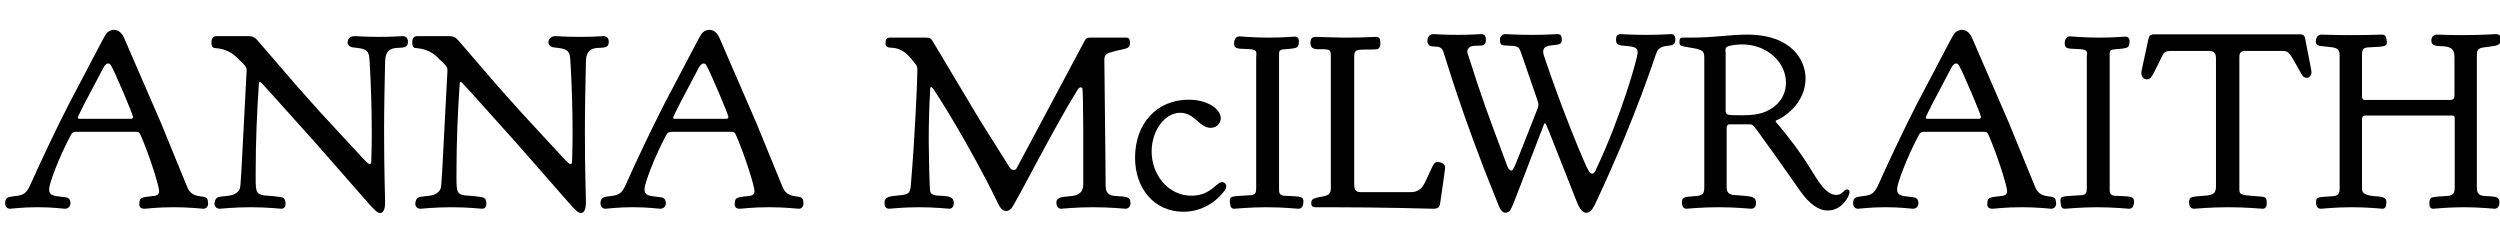 <?xml version="1.0" encoding="utf-8"?>
<!-- Generator: Adobe Illustrator 14.0.0, SVG Export Plug-In . SVG Version: 6.00 Build 43363)  -->
<!DOCTYPE svg PUBLIC "-//W3C//DTD SVG 1.1//EN" "http://www.w3.org/Graphics/SVG/1.1/DTD/svg11.dtd">
<svg version="1.1" id="Layer_1" xmlns="http://www.w3.org/2000/svg" xmlns:xlink="http://www.w3.org/1999/xlink" x="0px" y="0px"
	 width="378px" height="36px" viewBox="0 0 378 36" enable-background="new 0 0 378 36" xml:space="preserve">
<g>
	<path d="M1.534,31.562c-0.608,0-0.76-0.493-0.76-0.798c0-1.025,0.57-0.987,1.71-1.14c1.216-0.151,1.596-0.531,2.166-1.823
		c1.824-4.065,3.762-8.131,5.813-12.158c5.699-10.829,5.434-10.448,5.889-10.829c0.266-0.189,0.57-0.304,0.912-0.304
		c0.988,0,1.444,1.064,1.596,1.444l5.471,12.613c4.142,10.069,3.989,9.841,4.217,10.183c0.95,1.406,2.622,0.57,2.85,1.482
		c0.038,0.151,0.076,0.418,0.076,0.493c0,0.494-0.266,0.836-0.76,0.836c-0.152,0-2.052-0.228-4.37-0.228
		c-2.735,0-4.065,0.228-4.521,0.228c-0.532,0-0.76-0.266-0.76-0.646c0-1.178,0.418-1.063,2.242-1.292
		c0.19-0.038,0.76-0.076,0.76-0.722c0-0.684-1.368-5.205-2.85-8.587c-0.152-0.342-0.342-0.38-0.684-0.38h-8.929
		c-0.418,0-0.646,0.038-0.874,0.456c-1.862,3.457-3.305,7.447-3.305,8.207c0,1.063,0.798,1.025,2.394,1.216
		c0.342,0.038,0.836,0.151,0.836,0.911c0,0.494-0.342,0.836-0.836,0.836c-0.418,0-1.672-0.228-4.18-0.228
		C3.395,31.334,1.647,31.562,1.534,31.562z M20.113,17.694c0-0.38-2.773-6.915-3.344-7.827c-0.114-0.19-0.228-0.266-0.418-0.266
		c-0.342,0-0.57,0.38-0.722,0.646c-2.355,4.407-3.875,7.333-3.875,7.561c0,0.076,0.076,0.152,0.228,0.152h7.789
		C19.961,17.96,20.113,17.922,20.113,17.694z"/>
	<path d="M58.226,9.449c-0.076,3.42-0.152,6.877-0.152,10.297c0,6.421,0.152,9.612,0.152,10.676c0,0.532,0,1.786-0.76,1.786
		c-0.38,0-0.798-0.38-1.862-1.596l-7.865-8.967c-7.675-8.549-8.283-9.271-8.435-9.271c-0.076,0-0.114,0.114-0.152,0.151
		c-0.304,4.445-0.494,8.854-0.494,13.488v1.102c0,1.977,0.114,2.356,1.71,2.47c0.494,0,2.052,0.19,2.317,0.267
		c0.152,0.075,0.494,0.189,0.494,0.987c0,0.418-0.228,0.722-0.646,0.722c-0.152,0-2.166-0.228-4.635-0.228
		c-2.508,0-4.483,0.228-4.673,0.228c-0.456,0-0.798-0.304-0.798-0.76c0-0.113,0.076-0.836,0.57-0.987
		c0.836-0.267,2.622,0.038,3.229-1.216c0.19-0.456,0.152-0.342,1.064-17.857v-0.114v-0.038c0-0.342-0.038-0.569-1.254-1.672
		c-0.266-0.266-1.292-1.481-3.381-1.634c-0.38,0-0.684-0.113-0.684-0.836c0-0.798,0.342-0.987,0.836-0.987h4.673
		c0.798,0,1.102,0.228,1.52,0.722l5.965,6.915l3.458,3.875c6.877,7.447,7.181,7.827,7.447,7.827c0.228,0,0.266-0.189,0.266-0.38
		c0.038-1.368,0.076-2.697,0.076-4.065c0-3.875-0.114-7.599-0.342-11.322C55.794,7.397,55.072,7.359,53.4,7.17
		c-0.266-0.038-0.836-0.152-0.836-0.798c0-0.38,0.266-0.912,1.102-0.912c0.342,0,1.444,0.114,3.647,0.114
		c2.166,0,3.229-0.114,3.572-0.114c0.418,0,0.798,0.228,0.798,0.874C61.683,8.31,58.226,5.764,58.226,9.449z"/>
	<path d="M88.587,9.449c-0.076,3.42-0.152,6.877-0.152,10.297c0,6.421,0.152,9.612,0.152,10.676c0,0.532,0,1.786-0.76,1.786
		c-0.38,0-0.798-0.38-1.861-1.596l-7.865-8.967c-7.675-8.549-8.283-9.271-8.435-9.271c-0.076,0-0.114,0.114-0.152,0.151
		c-0.304,4.445-0.494,8.854-0.494,13.488v1.102c0,1.977,0.114,2.356,1.71,2.47c0.494,0,2.052,0.19,2.317,0.267
		c0.152,0.075,0.494,0.189,0.494,0.987c0,0.418-0.228,0.722-0.646,0.722c-0.152,0-2.166-0.228-4.635-0.228
		c-2.508,0-4.483,0.228-4.673,0.228c-0.456,0-0.798-0.304-0.798-0.76c0-0.113,0.076-0.836,0.57-0.987
		c0.836-0.267,2.622,0.038,3.229-1.216c0.19-0.456,0.152-0.342,1.064-17.857v-0.114v-0.038c0-0.342-0.038-0.569-1.254-1.672
		c-0.266-0.266-1.292-1.481-3.381-1.634c-0.38,0-0.684-0.113-0.684-0.836c0-0.798,0.342-0.987,0.836-0.987h4.673
		c0.798,0,1.102,0.228,1.52,0.722l5.965,6.915l3.458,3.875c6.877,7.447,7.181,7.827,7.447,7.827c0.228,0,0.266-0.189,0.266-0.38
		c0.038-1.368,0.076-2.697,0.076-4.065c0-3.875-0.114-7.599-0.342-11.322c-0.076-1.634-0.798-1.672-2.469-1.861
		c-0.266-0.038-0.836-0.152-0.836-0.798c0-0.38,0.266-0.912,1.102-0.912c0.342,0,1.444,0.114,3.647,0.114
		c2.166,0,3.229-0.114,3.572-0.114c0.418,0,0.798,0.228,0.798,0.874C92.045,8.31,88.587,5.764,88.587,9.449z"/>
	<path d="M91.555,31.562c-0.608,0-0.76-0.493-0.76-0.798c0-1.025,0.57-0.987,1.71-1.14c1.216-0.151,1.596-0.531,2.166-1.823
		c1.824-4.065,3.762-8.131,5.813-12.158c5.699-10.829,5.434-10.448,5.889-10.829c0.266-0.189,0.57-0.304,0.912-0.304
		c0.988,0,1.444,1.064,1.596,1.444l5.471,12.613c4.142,10.069,3.989,9.841,4.217,10.183c0.95,1.406,2.622,0.57,2.85,1.482
		c0.038,0.151,0.076,0.418,0.076,0.493c0,0.494-0.266,0.836-0.76,0.836c-0.152,0-2.052-0.228-4.37-0.228
		c-2.735,0-4.065,0.228-4.521,0.228c-0.532,0-0.76-0.266-0.76-0.646c0-1.178,0.418-1.063,2.242-1.292
		c0.19-0.038,0.76-0.076,0.76-0.722c0-0.684-1.368-5.205-2.85-8.587c-0.152-0.342-0.342-0.38-0.684-0.38h-8.929
		c-0.418,0-0.646,0.038-0.874,0.456c-1.862,3.457-3.305,7.447-3.305,8.207c0,1.063,0.798,1.025,2.394,1.216
		c0.342,0.038,0.836,0.151,0.836,0.911c0,0.494-0.342,0.836-0.836,0.836c-0.418,0-1.672-0.228-4.18-0.228
		C93.417,31.334,91.669,31.562,91.555,31.562z M110.134,17.694c0-0.38-2.773-6.915-3.344-7.827c-0.114-0.19-0.228-0.266-0.418-0.266
		c-0.342,0-0.57,0.38-0.722,0.646c-2.355,4.407-3.875,7.333-3.875,7.561c0,0.076,0.076,0.152,0.228,0.152h7.789
		C109.982,17.96,110.134,17.922,110.134,17.694z"/>
	<path d="M159.723,30.65c0-1.71,3.61-0.076,4.028-2.318c0.038-0.228,0.038-0.493,0.038-0.722v-8.093
		c0-2.621-0.076-5.965-0.114-6.079c-0.038-0.189-0.152-0.228-0.266-0.228c-0.266,0-0.418,0.266-0.532,0.456
		c-3.382,5.395-9.233,16.945-9.917,17.781c-0.342,0.418-0.684,0.456-0.836,0.456c-0.722,0-1.064-0.836-1.33-1.368
		c-4.103-8.435-9.574-17.136-9.878-17.325c-0.038-0.038-0.076-0.038-0.114-0.038c-0.114,0-0.152,0.114-0.152,0.189
		c-0.152,2.66-0.228,5.243-0.228,7.903c0,1.596,0.114,7.333,0.228,7.713c0.38,1.254,3.571-0.114,3.571,1.71
		c0,0.342-0.152,0.873-0.684,0.873c-0.152,0-2.127-0.228-4.559-0.228s-4.407,0.228-4.56,0.228c-0.266,0-0.684-0.151-0.684-0.836
		c0-1.14,0.912-1.025,2.812-1.253c1.254-0.152,1.102-0.95,1.216-2.014c0.57-6.764,0.95-15.274,0.95-16.984
		c0-0.493-0.228-0.722-0.418-0.949c-0.57-0.608-1.444-2.28-3.647-2.317c-0.266-0.038-0.76-0.038-0.76-0.685
		c0-0.798,0.418-0.836,0.684-0.836h5.471c0.532,0,0.722,0.114,0.95,0.494l7.181,12.006l4.445,7.067
		c0.076,0.152,0.304,0.456,0.646,0.456c0.266,0,0.418-0.152,0.532-0.418c10.296-19.264,10.258-19.264,10.296-19.264
		c0.152-0.266,0.342-0.342,0.684-0.342h5.509c0.266,0,0.57,0.038,0.57,0.836c0,1.026-0.912,0.76-2.963,1.406
		c-0.608,0.151-0.912,0.418-0.912,1.102c0.152,14.742,0.19,16.604,0.19,18.465v0.267c0,0.949,0.038,1.71,1.33,1.861
		c1.672,0.152,2.432,0,2.432,1.102c0,0.494-0.304,0.836-0.76,0.836c-0.19,0-2.28-0.228-4.901-0.228
		c-2.583,0-4.673,0.228-4.825,0.228C159.875,31.562,159.723,30.992,159.723,30.65z"/>
	<path d="M171.621,23.849c0-5.167,3.268-8.776,8.131-8.776c2.735,0,4.825,1.368,4.825,2.812c0,0.874-0.722,1.444-1.52,1.444
		c-1.748,0-2.394-2.28-4.597-2.28c-2.318,0-4.332,2.66-4.332,5.852c0,3.533,2.508,6.687,6.003,6.687
		c2.963,0,3.761-2.052,4.635-2.052c0.342,0,0.646,0.267,0.646,0.646c0,0.228-0.114,0.456-0.228,0.607
		c-1.216,1.672-3.419,3.229-6.269,3.229C174.546,32.018,171.621,28.522,171.621,23.849z"/>
	<path d="M191.798,5.688c2.394,0,3.571-0.151,3.951-0.151c0.304,0,0.646,0.113,0.646,0.722c0,1.14-0.455,1.025-2.393,1.216
		c-0.533,0.038-0.608,0.342-0.608,0.646v20.518c0,0.38,0,0.874,0.684,0.949c2.128,0.152,3.002-0.038,3.002,0.874
		c0,0.456-0.114,1.102-0.761,1.102c-0.151,0-2.241-0.228-4.824-0.228c-2.584,0-4.712,0.228-4.864,0.228
		c-0.57,0-0.608-0.455-0.646-0.873c-0.038-0.114-0.038-0.229-0.038-0.343c0-0.798,0.532-0.646,3.191-0.835
		c0.684-0.038,0.798-0.418,0.798-1.064V8.689c0-0.229,0.038-0.418,0.038-0.532c0-0.798-0.532-0.684-2.508-0.798
		c-0.456-0.038-0.874-0.151-0.874-0.798c0-0.456,0.19-1.063,0.836-1.063C187.58,5.498,189.442,5.688,191.798,5.688z"/>
	<path d="M208.061,5.574c0.608,0,0.646,0.418,0.646,1.025c0,0.76-0.418,0.874-0.836,0.874c-2.584,0.076-3.115-0.19-3.115,1.102
		v19.264c0,0.646,0.076,1.216,0.987,1.216H213h0.114c0.646,0,1.444-0.038,2.09-1.026c0.38-0.569,1.368-2.964,1.596-3.229
		c0.151-0.189,0.342-0.304,0.569-0.304c0.229,0,1.141,0.114,1.141,0.874c0,0.189-0.494,3.571-0.76,5.356
		c-0.076,0.418-0.152,0.836-1.026,0.836c-0.532,0-7.333-0.228-15.844-0.228h-2.014c-0.493,0-0.608-0.304-0.608-0.608
		c0-0.76,0.457-0.76,2.09-1.102c0.836-0.228,0.875-0.722,0.875-1.216v-0.114V8.348c0-1.064-0.494-0.874-2.129-0.912
		c-0.493-0.038-0.949-0.19-0.949-0.912s0.266-0.949,0.722-0.949c0.418,0,1.71,0.075,4.331,0.113h0.267
		C206.199,5.688,207.605,5.574,208.061,5.574z"/>
	<path d="M220.412,5.27c2.127,0,3.229-0.113,3.57-0.113c0.685,0,0.685,0.607,0.685,0.949c0,1.406-1.938,0.342-2.622,1.178
		c-0.151,0.19-0.189,0.418-0.189,0.494c0,0.19,0.038,0.342,0.113,0.494c2.166,6.801,2.813,8.473,5.928,16.831
		c0.113,0.305,0.342,0.685,0.57,0.685c0.418,0,0.304,0,4.064-9.499c0.039-0.152,0.076-0.304,0.076-0.456v-0.038
		c0-0.304-0.037-0.342-2.508-7.484c-0.493-1.444-0.418-1.33-2.659-1.444c-0.38,0-0.646-0.151-0.646-0.836
		c0-0.569,0.342-0.873,0.873-0.873c0.381,0,1.559,0.113,3.914,0.113h0.038c2.317,0,3.495-0.113,3.875-0.113
		c0.532,0,0.646,0.342,0.646,0.836c0,0.76-0.379,0.722-1.633,0.873c-0.608,0.076-1.178,0.229-1.178,0.95
		c0,0.152,0.037,0.304,0.076,0.494c2.659,8.017,6.344,16.907,6.838,17.591c0.114,0.152,0.267,0.343,0.457,0.343h0.037
		c0.342,0,0.532-0.456,0.608-0.685c3.761-7.94,6.269-16.793,6.269-17.629c0-0.95-0.873-0.874-2.508-1.064
		c-0.684-0.075-0.76-0.418-0.76-0.873c0-0.456,0.114-0.836,0.684-0.836c0.381,0,1.521,0.113,3.838,0.113h0.038
		c2.241,0,3.382-0.113,3.762-0.113s0.646,0.189,0.646,0.873c0,1.482-1.976,0.305-2.773,1.748c-0.266,0.494-2.926,9.347-9.119,22.568
		c-0.493,1.103-0.911,1.824-1.557,1.824c-0.76,0-1.254-1.063-1.596-2.014c-4.521-11.437-4.484-11.513-4.674-11.513
		c-0.076,0-0.114,0.076-0.152,0.152c-5.167,13.374-4.863,12.994-5.434,13.26c-0.113,0.076-0.228,0.114-0.342,0.114
		c-0.836,0-1.102-1.254-1.481-2.128c-5.167-12.652-7.675-21.505-7.979-22.303c-0.494-1.178-1.672-0.342-2.204-0.987
		c-0.037-0.038-0.189-0.229-0.189-0.532c0-0.418,0.189-1.063,0.949-1.063C217.105,5.156,218.208,5.27,220.412,5.27z"/>
	<path d="M273.001,11.843c0,3.8-3.306,5.927-4.331,6.308c-0.076,0.037-0.189,0.075-0.189,0.189c0,0.076,0.037,0.114,0.075,0.152
		c4.673,5.471,5.585,8.055,7.029,9.765c0.532,0.607,1.253,1.216,2.052,1.216c0.987,0,1.14-0.836,1.633-0.836
		c0.229,0,0.381,0.189,0.381,0.418c0,0.569-1.102,2.773-3.306,2.773c-2.014,0-3.571-2.166-4.027-2.773l-3.8-5.396
		c-3.381-4.711-3.268-4.56-3.495-4.711c-0.19-0.152-0.38-0.152-0.646-0.152h-2.774c-0.342,0-0.532,0.114-0.532,0.57v8.776v0.114
		c0,0.455,0.039,1.102,0.988,1.216c2.546,0.228,3.457,0.075,3.457,1.253c0,0.494-0.266,0.836-0.76,0.836
		c-0.151,0-2.279-0.228-4.9-0.228c-2.622,0-4.712,0.228-4.863,0.228c-0.57,0-0.685-0.569-0.685-1.025
		c0-0.836,0.608-0.76,2.356-0.912c0.911-0.113,1.025-0.569,1.025-1.33V8.651c0-1.216-0.57-1.178-3.191-1.634
		c-0.381-0.076-0.57-0.228-0.57-0.608c0-0.569,0.152-0.722,0.494-0.722h1.33c3.381,0,5.889-0.456,8.396-0.456
		C270.987,5.231,273.001,9.184,273.001,11.843z M263.389,6.714c-0.494,0-1.938,0.113-2.279,0.38
		c-0.19,0.114-0.229,0.342-0.229,0.607c0,0.038,0.038,0.076,0.038,0.114v8.929c0,0.684,0.267,0.684,2.508,0.684
		c1.368,0,2.432-0.113,3.495-0.531c1.596-0.646,3.115-2.128,3.115-4.407C270.037,9.449,267.227,6.714,263.389,6.714z"/>
	<path d="M280.946,31.562c-0.608,0-0.761-0.493-0.761-0.798c0-1.025,0.57-0.987,1.711-1.14c1.215-0.151,1.596-0.531,2.165-1.823
		c1.823-4.065,3.762-8.131,5.813-12.158c5.699-10.829,5.434-10.448,5.889-10.829c0.266-0.189,0.57-0.304,0.912-0.304
		c0.988,0,1.443,1.064,1.596,1.444l5.471,12.613c4.143,10.069,3.99,9.841,4.218,10.183c0.95,1.406,2.622,0.57,2.85,1.482
		c0.038,0.151,0.076,0.418,0.076,0.493c0,0.494-0.267,0.836-0.76,0.836c-0.152,0-2.052-0.228-4.37-0.228
		c-2.734,0-4.064,0.228-4.521,0.228c-0.531,0-0.76-0.266-0.76-0.646c0-1.178,0.418-1.063,2.242-1.292
		c0.189-0.038,0.76-0.076,0.76-0.722c0-0.684-1.367-5.205-2.85-8.587c-0.152-0.342-0.342-0.38-0.684-0.38h-8.929
		c-0.418,0-0.646,0.038-0.874,0.456c-1.861,3.457-3.306,7.447-3.306,8.207c0,1.063,0.798,1.025,2.394,1.216
		c0.342,0.038,0.836,0.151,0.836,0.911c0,0.494-0.342,0.836-0.836,0.836c-0.418,0-1.672-0.228-4.18-0.228
		C282.808,31.334,281.061,31.562,280.946,31.562z M299.525,17.694c0-0.38-2.773-6.915-3.344-7.827
		c-0.113-0.19-0.228-0.266-0.418-0.266c-0.342,0-0.57,0.38-0.722,0.646c-2.355,4.407-3.876,7.333-3.876,7.561
		c0,0.076,0.076,0.152,0.229,0.152h7.789C299.373,17.96,299.525,17.922,299.525,17.694z"/>
	<path d="M317.387,5.688c2.395,0,3.572-0.151,3.951-0.151c0.305,0,0.646,0.113,0.646,0.722c0,1.14-0.456,1.025-2.394,1.216
		c-0.532,0.038-0.608,0.342-0.608,0.646v20.518c0,0.38,0,0.874,0.684,0.949c2.129,0.152,3.002-0.038,3.002,0.874
		c0,0.456-0.113,1.102-0.76,1.102c-0.152,0-2.242-0.228-4.825-0.228s-4.712,0.228-4.863,0.228c-0.569,0-0.608-0.455-0.646-0.873
		c-0.038-0.114-0.038-0.229-0.038-0.343c0-0.798,0.532-0.646,3.191-0.835c0.684-0.038,0.798-0.418,0.798-1.064V8.689
		c0-0.229,0.038-0.418,0.038-0.532c0-0.798-0.532-0.684-2.508-0.798c-0.456-0.038-0.874-0.151-0.874-0.798
		c0-0.456,0.189-1.063,0.836-1.063C313.17,5.498,315.031,5.688,317.387,5.688z"/>
	<path d="M336.918,31.334c-2.736,0-5.016,0.228-5.168,0.228c-0.607,0-0.76-0.455-0.76-0.987c0-0.95,0.418-0.798,2.773-1.026
		c1.141-0.113,1.293-0.646,1.293-1.405V8.879c0-0.531-0.039-1.178-1.026-1.178h-5.661c-1.025,0-1.178,0.229-1.443,0.76
		c-1.559,3.078-1.596,3.534-2.318,3.534c-0.494,0-0.836-0.418-0.836-0.95v-0.038c0-0.228,0.039-0.342,1.102-5.243
		c0.115-0.532,0.494-0.569,0.799-0.569h22.15c0.607,0,0.684,0.38,0.76,0.873c0.76,3.876,0.912,4.636,0.912,4.863
		c0,0.456-0.305,0.836-0.723,0.836c-0.493,0-0.721-0.456-0.873-0.722c-1.786-3.115-1.71-3.344-2.888-3.344h-5.585
		c-0.799,0-0.836,0.532-0.836,1.026v19.909c0,0.987,0.494,0.836,3.457,1.102c0.608,0.076,0.684,0.304,0.684,1.063
		c0,0.38-0.151,0.76-0.646,0.76C341.895,31.562,339.691,31.334,336.918,31.334z"/>
	<path d="M350.941,31.562c-0.608,0-0.76-0.455-0.76-1.025c0-0.836,0.494-0.722,2.583-0.874c0.912-0.076,0.988-0.569,0.988-1.216
		V8.348c0-1.216-0.798-1.14-1.938-1.292c-0.684-0.114-1.672,0.038-1.672-0.798c0-0.266,0.152-1.026,0.875-1.026
		c0.455,0,1.785,0.076,4.445,0.076h0.113c2.736,0,4.104-0.076,4.56-0.076c0.569,0,0.646,0.343,0.722,0.798
		c0,0.114,0.038,0.229,0.038,0.343c0,0.76-0.569,0.646-2.888,0.798c-0.76,0.038-0.873,0.456-0.873,1.14v6.269
		c0,0.305,0.075,0.532,0.493,0.532h12.843c0.607,0,0.646-0.38,0.646-0.684V8.804c0-0.646-0.038-1.368-0.798-1.634
		c-0.988-0.418-2.697,0.189-2.697-1.026c0-0.569,0.304-0.912,0.912-0.912c0.379,0,1.557,0.076,3.912,0.076
		c2.698,0,4.826-0.151,4.979-0.151c0.455,0,0.721,0.304,0.721,0.76c0,1.102-0.836,0.987-2.621,1.254
		c-0.949,0.113-1.025,0.607-1.025,1.102v19.947v0.189c0,0.456,0.076,1.14,1.063,1.216c1.444,0.114,2.355-0.038,2.355,0.95
		c0,0.456-0.151,0.987-0.76,0.987c-0.151,0-2.165-0.228-4.636-0.228c-2.469,0-4.445,0.228-4.597,0.228
		c-0.494,0-0.608-0.38-0.608-0.76c0-1.178,0.381-0.987,2.697-1.178c1.064-0.038,1.141-0.607,1.141-1.443V17.884
		c0-0.342-0.152-0.418-0.494-0.418h-12.956c-0.494,0-0.569,0.267-0.569,0.646v10.296c0,0.532,0,1.064,1.823,1.254
		c0.569,0.076,1.862-0.038,1.862,0.836c0,0.646-0.115,1.063-0.608,1.063c-0.114,0-2.128-0.228-4.598-0.228
		C353.068,31.334,351.094,31.562,350.941,31.562z"/>
</g>
</svg>
